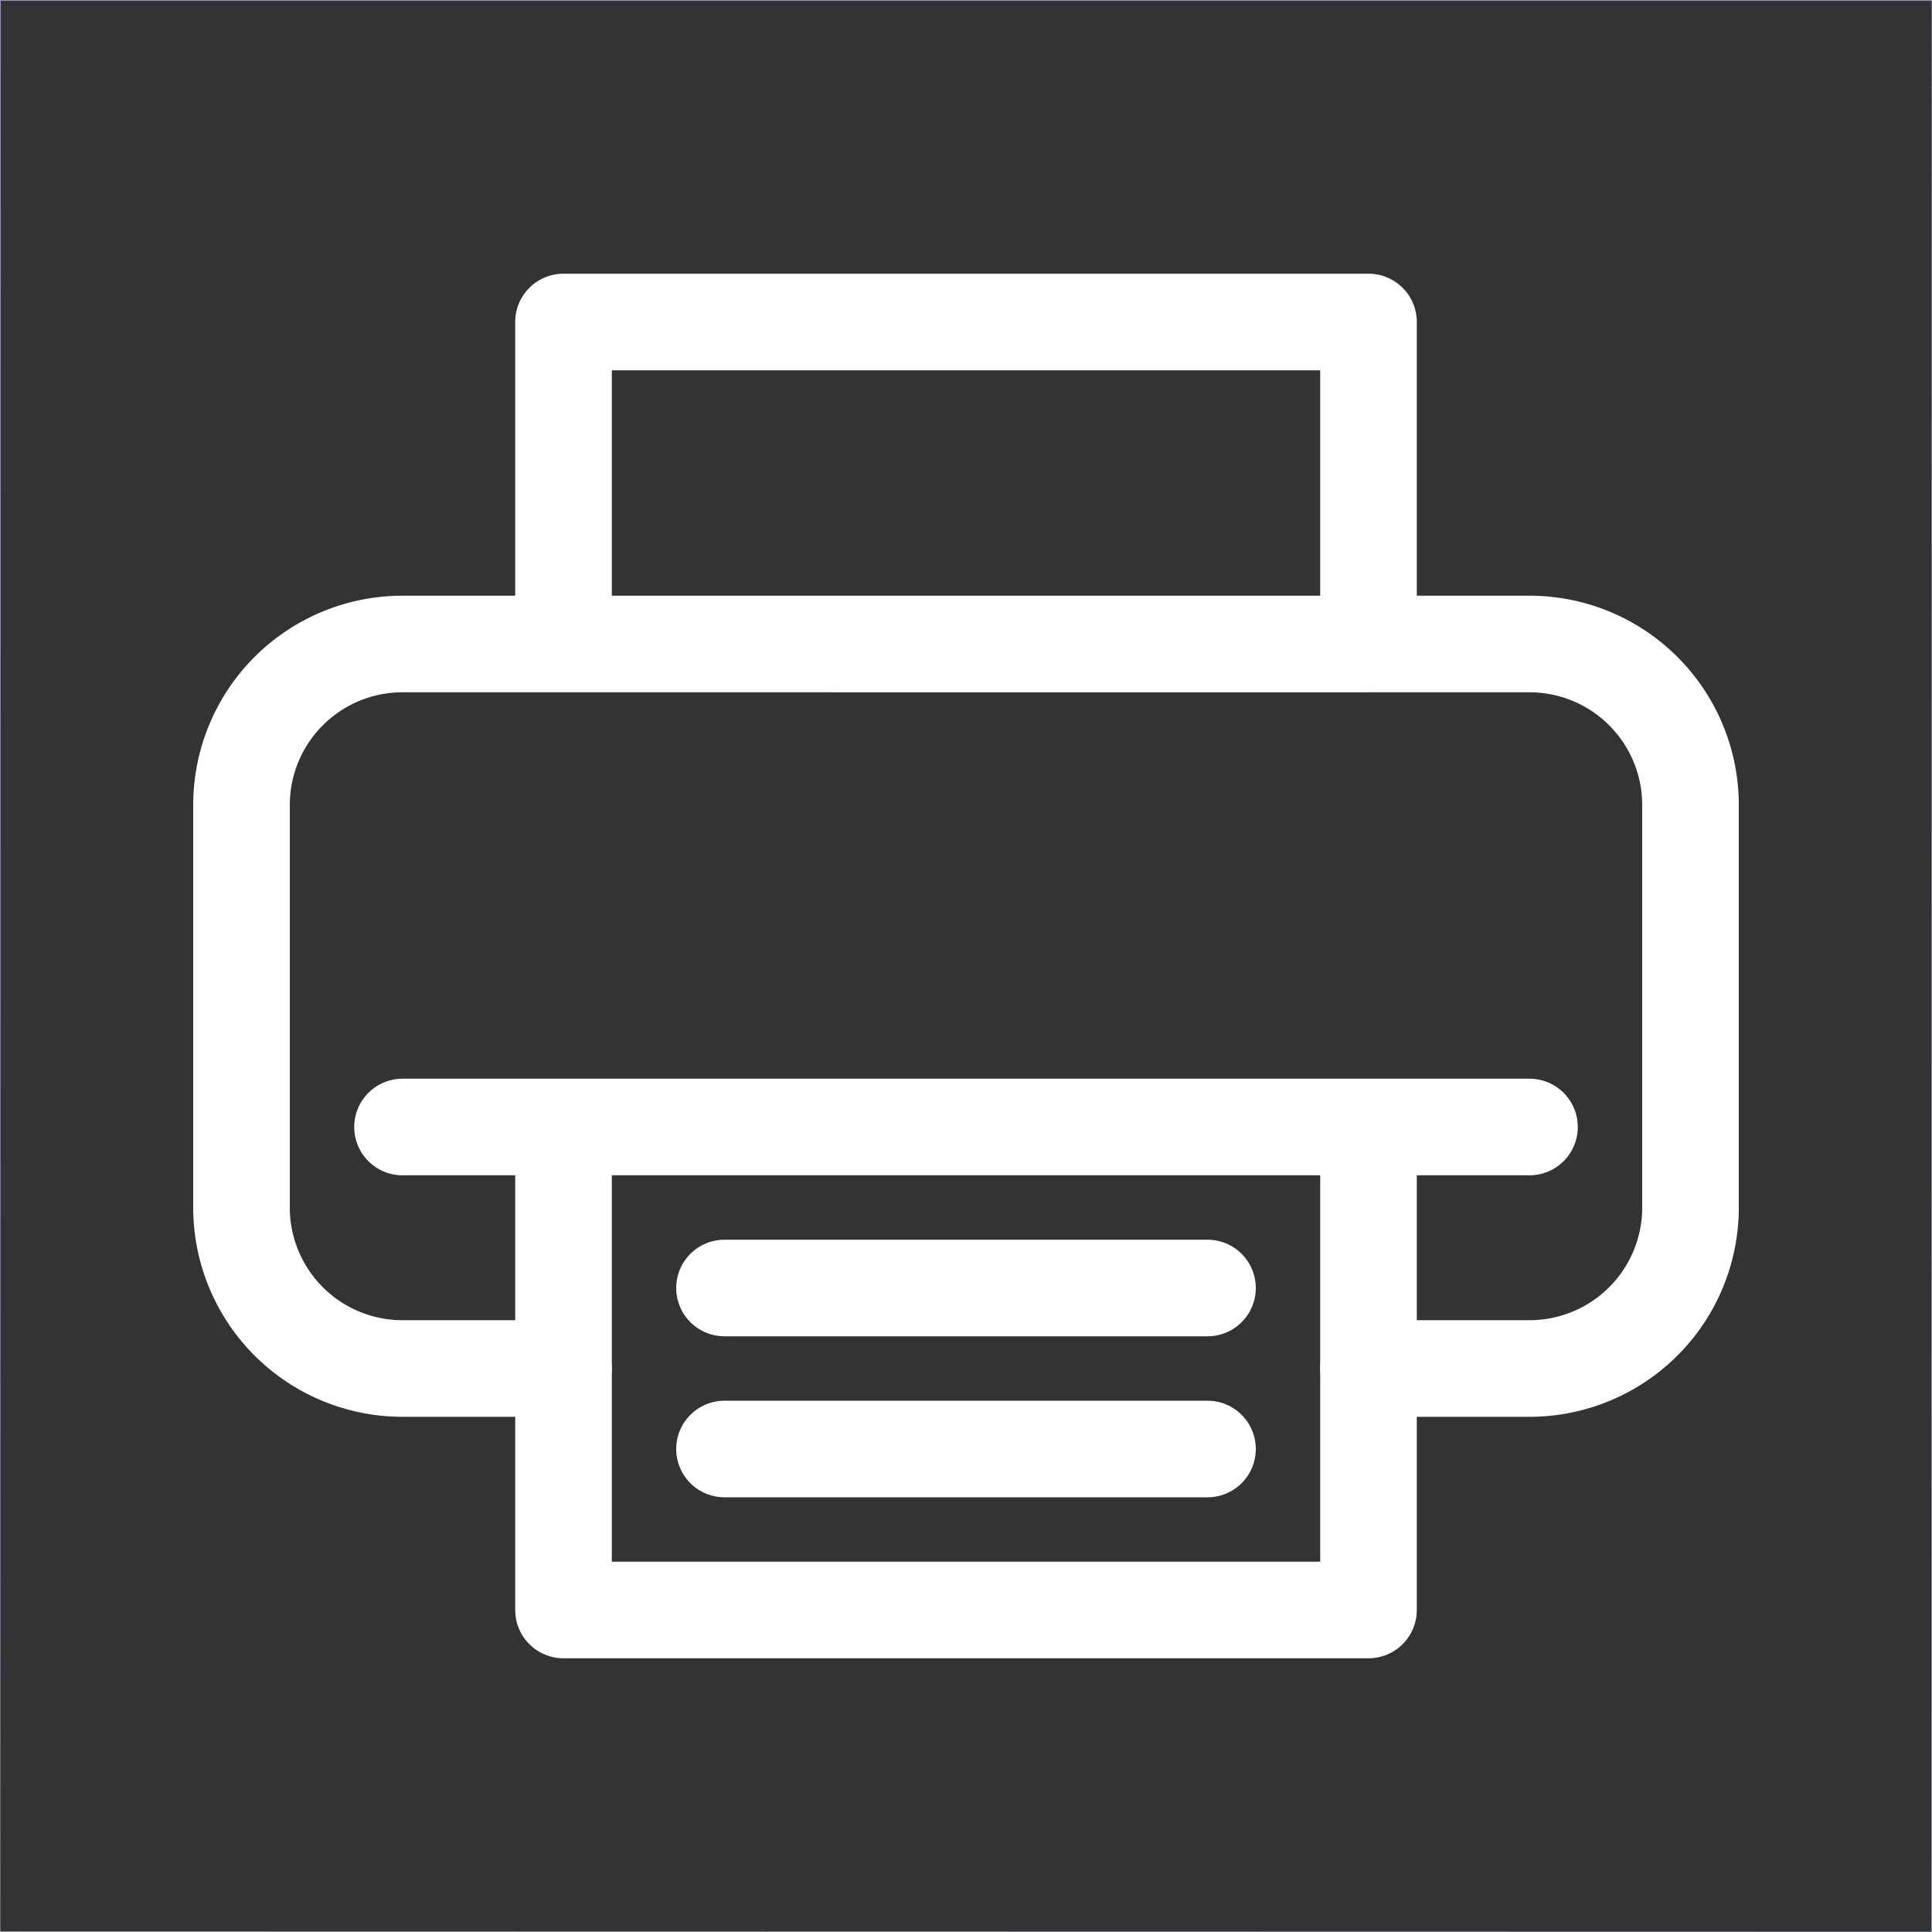 <svg xmlns="http://www.w3.org/2000/svg" width="24" height="24" viewBox="0 0 24 24">
    <rect x="0" y="0" width="24" height="24" fill="#333333" stroke="none"/>
    <g fill="none" fill-rule="evenodd">
        <path stroke="#9499B0" stroke-width=".01" d="M.005.005L0 23.995 23.995 24 24 .005H.005z"/>
        <path stroke="#FFF" stroke-linecap="round" stroke-linejoin="round" stroke-width="1.2" d="M7 17H5a2 2 0 0 1-2-2v-5a2 2 0 0 1 2-2h14a2 2 0 0 1 2 2v5a2 2 0 0 1-2 2h-2M7 4h10v4H7z"/>
        <path stroke="#FFF" stroke-linecap="round" stroke-linejoin="round" stroke-width="1.2" d="M7 14h10v6H7zM5 14h14M9 18h6M9 16h6"/>
    </g>
</svg>
